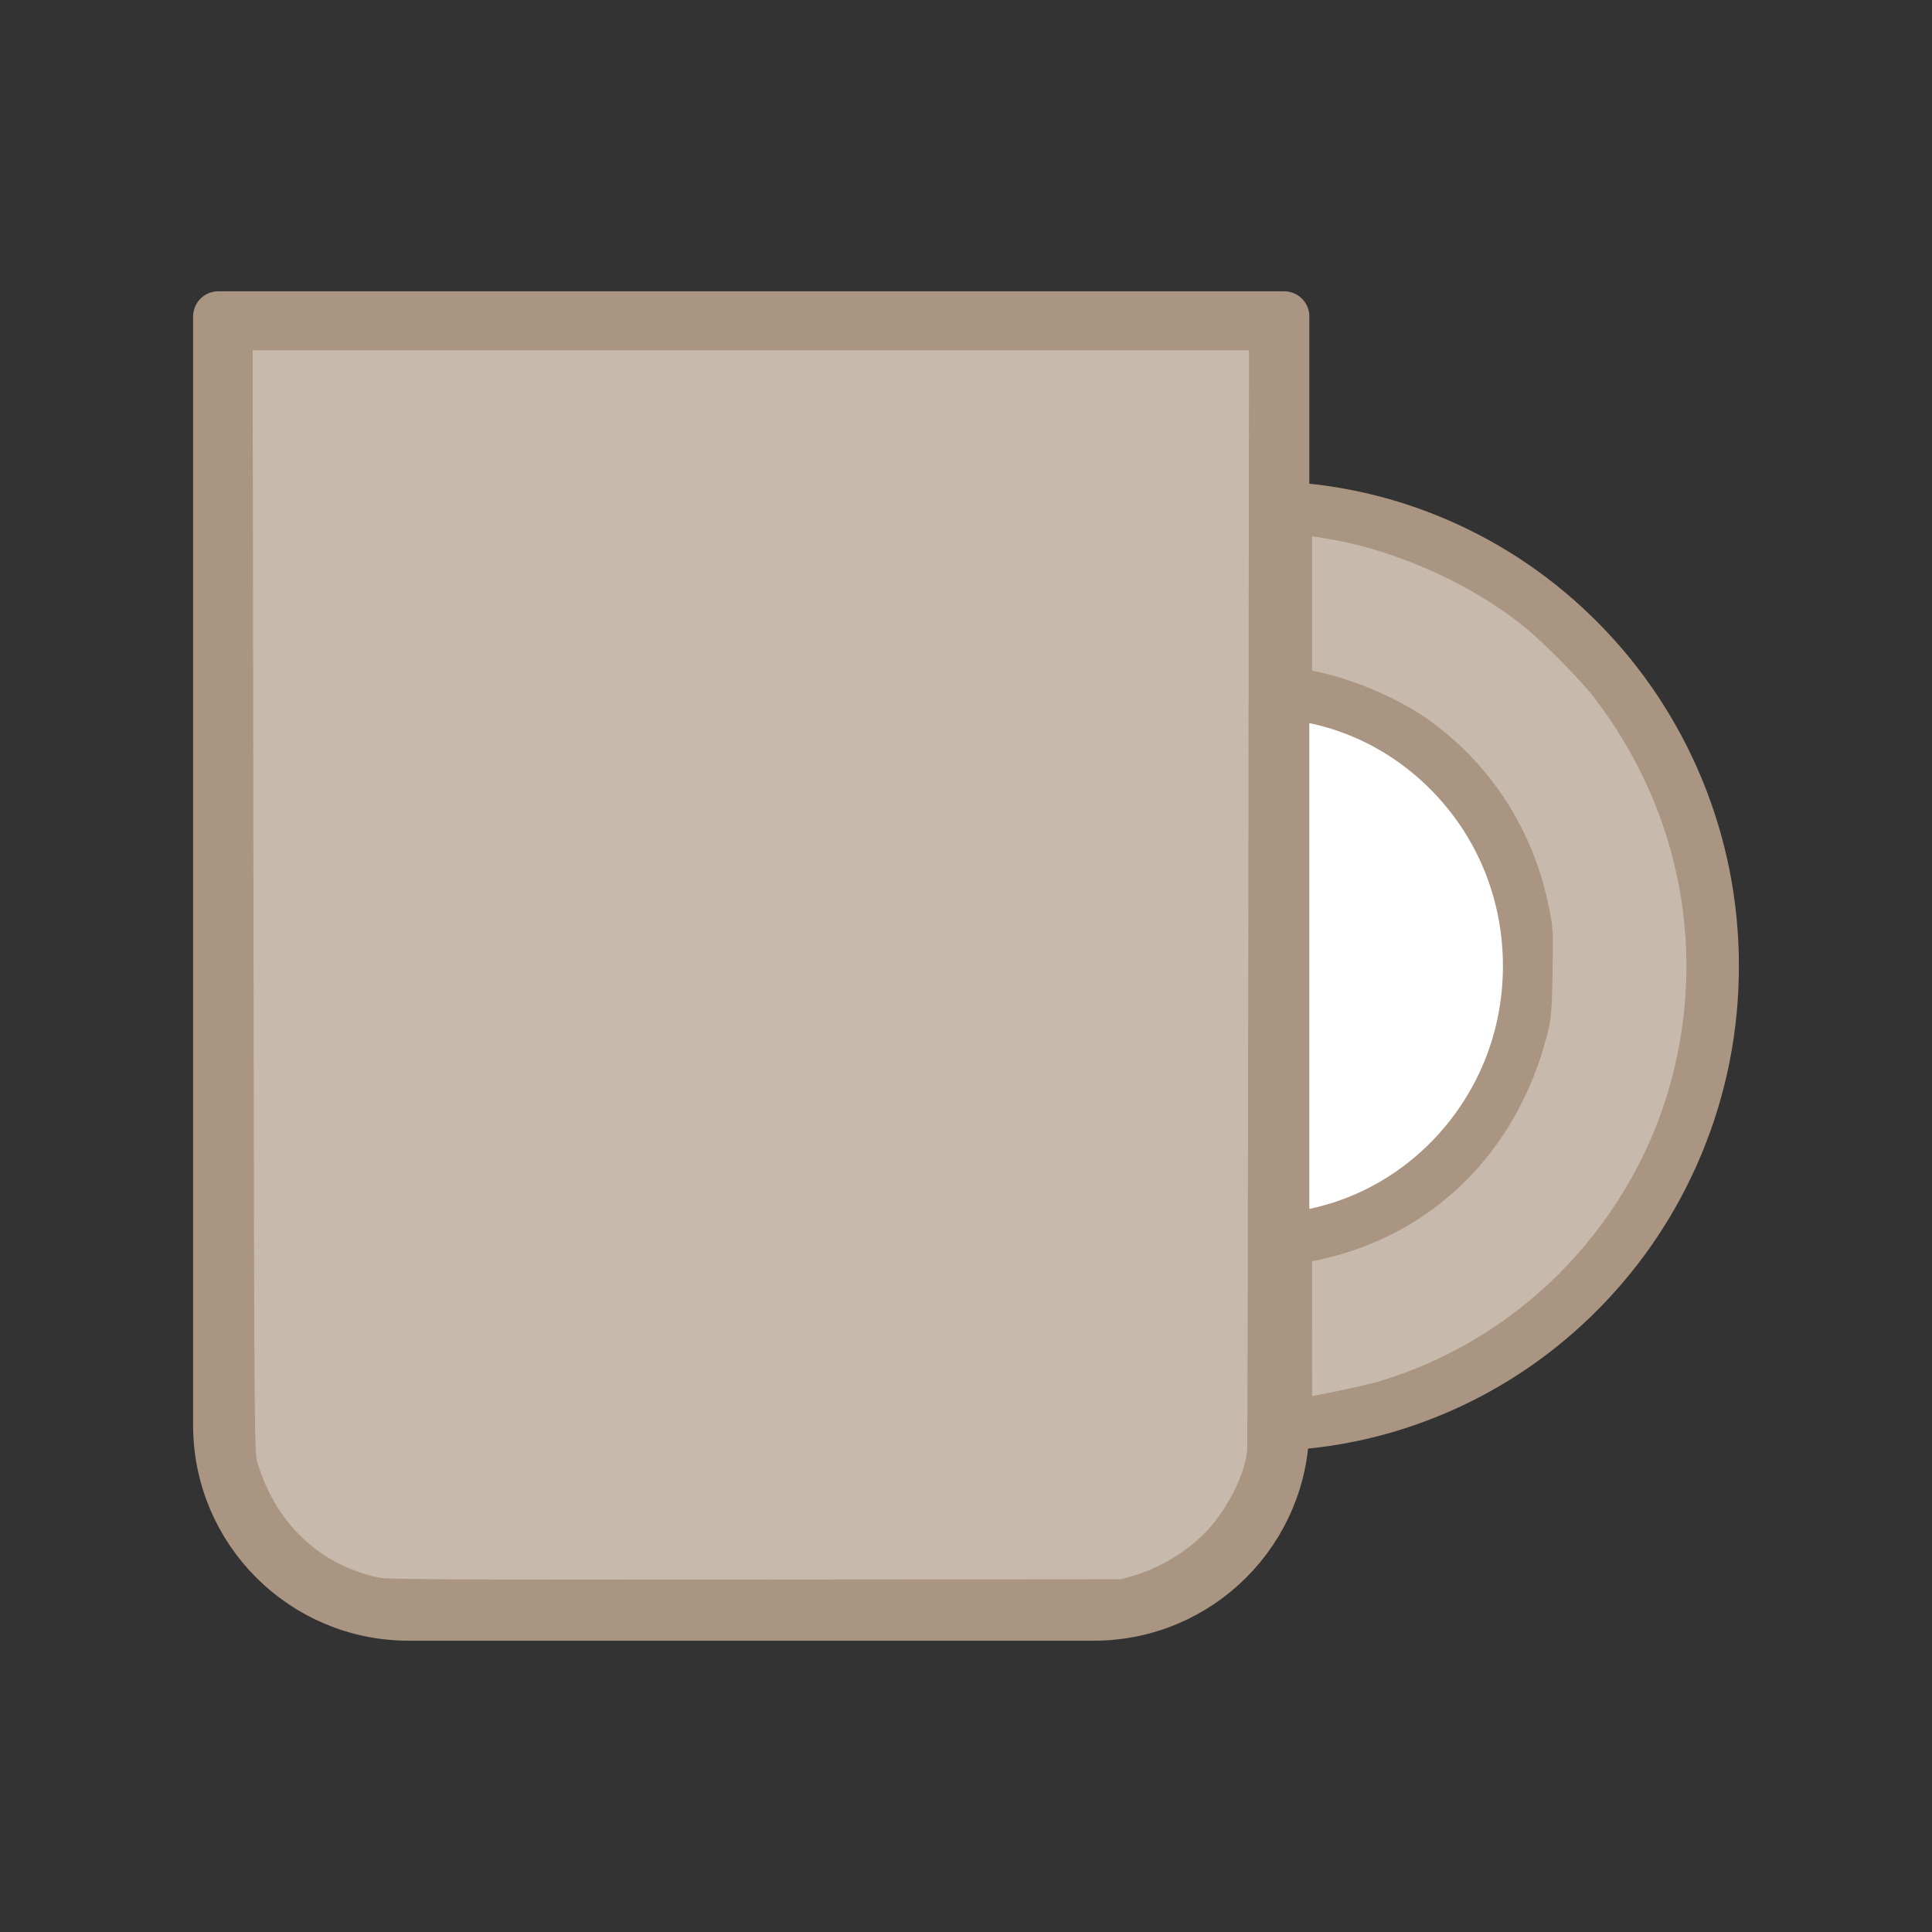 <?xml version="1.0" encoding="UTF-8" standalone="no"?>
<svg
   viewBox="0 0 1920 1920"
   version="1.1"
   id="svg5905"
   sodipodi:docname="mug.svg"
   inkscape:version="1.2.2 (732a01da63, 2022-12-09)"
   xmlns:inkscape="http://www.inkscape.org/namespaces/inkscape"
   xmlns:sodipodi="http://sodipodi.sourceforge.net/DTD/sodipodi-0.dtd"
   xmlns="http://www.w3.org/2000/svg"
   xmlns:svg="http://www.w3.org/2000/svg">
  <rect x="0" y="0" width="1920" height="1920" fill="#333333" stroke="none"/>
  <defs
     id="defs5909" />
  <sodipodi:namedview
     id="namedview5907"
     pagecolor="#ffffff"
     bordercolor="#000000"
     borderopacity="0.25"
     inkscape:showpageshadow="2"
     inkscape:pageopacity="0.0"
     inkscape:pagecheckerboard="0"
     inkscape:deskcolor="#d1d1d1"
     showgrid="false"
     inkscape:zoom="0.60572917"
     inkscape:cx="961.6509"
     inkscape:cy="1092.0722"
     inkscape:window-width="2560"
     inkscape:window-height="1368"
     inkscape:window-x="-8"
     inkscape:window-y="-8"
     inkscape:window-maximized="1"
     inkscape:current-layer="svg5905" />
  <style
     id="style5895">
        .st0{fill:#fff}.st1{fill:none;stroke:#231f20;stroke-width:50;stroke-linecap:round;stroke-linejoin:round;stroke-miterlimit:10}
    </style>
  <g
     id="g35243">
    <path
       class="st0"
       d="M1667.7 782.4c23.5 56.3 35.4 116.1 35.4 177.6s-11.9 121.3-35.4 177.6c-22.7 54.4-55.2 103.3-96.5 145.2-41.4 42-89.7 75-143.5 98.1-24.1 10.4-48.9 18.5-74.2 24.4s-51.1 9.6-77.3 11v-186c61.9-5.7 119.4-32.9 164-78.1 50.6-51.3 78.4-119.6 78.4-192.3s-27.9-141-78.4-192.3c-44.6-45.2-102.1-72.4-164-78.1v-186c52.4 2.8 103.2 14.7 151.5 35.4 53.8 23.1 102.1 56.1 143.5 98.1 41.3 42.1 73.8 91 96.5 145.4zm-391.5-278.8V314.5H216.9v1101.9c0 104.4 84.7 189.1 189.1 189.1h681.1c104.4 0 189.1-84.7 189.1-189.1V503.6z"
       id="Layer_3"
       style="stroke:#a99581;stroke-opacity:1;fill:#c7baad;fill-opacity:1" />
    <path
       class="st1"
       d="m 1276.2,1416.4 c 26.2,-1.4 52,-5.1 77.3,-11 25.3,-5.9 50.1,-14.1 74.2,-24.4 53.8,-23.1 102.1,-56.1 143.5,-98.1 41.4,-42 73.8,-90.8 96.5,-145.2 23.5,-56.3 35.4,-116.1 35.4,-177.6 0,-61.5 -11.9,-121.3 -35.4,-177.6 -22.7,-54.4 -55.2,-103.3 -96.5,-145.2 -41.4,-42 -89.7,-75 -143.5,-98.1 -48.3,-20.7 -99.1,-32.6 -151.5,-35.4 V 314.5 H 216.9 v 1101.9 c 0,104.4 84.7,189.1 189.1,189.1 h 681.1 c 104.4,0 189.1,-84.7 189.1,-189.1 z"
       id="path5898"
       style="fill:#c7baad;fill-opacity:1;stroke:#a99581;stroke-opacity:1" />
    <path
       class="st1"
       d="m 1276.2,689.6 c 61.9,5.7 119.4,32.9 164,78.1 50.6,51.3 78.4,119.6 78.4,192.3 0,72.7 -27.9,140.9 -78.4,192.3 -44.6,45.2 -102.1,72.4 -164,78.1"
       id="path5900"
       style="fill:#ffffff;fill-opacity:1;stroke:#a99581;stroke-opacity:1" />
    <path
       class="st1"
       d="m 1276.2,503.6 v 912.8"
       id="path5902"
       style="fill:#c7baad;fill-opacity:1;stroke:#a99581;stroke-opacity:1" />
    <path
       style="fill:#c7baad;fill-opacity:1;stroke:#a99581;stroke-width:16.014;stroke-opacity:1;paint-order:markers stroke fill"
       d="m 383.975,1578.087 c -35.751,-5.214 -67.079,-20.977 -92.782,-46.682 -21.541,-21.543 -35.042,-45.032 -44.069,-76.67 l -3.615,-12.671 -0.432,-550.989 -0.432,-550.989 h 503.559 503.559 l -0.427,552.64 -0.427,552.64 -4.479,14.261 c -6.288,20.021 -11.552,31.29 -21.804,46.684 -26.056,39.124 -67.703,65.402 -113.818,71.816 -15.71,2.185 -709.838,2.147 -724.832,-0.04 z"
       id="path6574" />
    <path
       style="fill:#c7baad;fill-opacity:1;stroke:#a99581;stroke-width:16.014;stroke-opacity:1;paint-order:markers stroke fill"
       d="m 1302.562,1320.712 v -67.614 l 4.54,-1.033 c 52.412,-11.93 88.321,-28.613 125.693,-58.396 54.822,-43.689 91.577,-105.076 106.792,-178.363 3.568,-17.184 5.005,-72.849 2.417,-93.642 -10.996,-88.368 -62.209,-168.65 -137.396,-215.387 -29.169,-18.132 -57.514,-29.279 -97.506,-38.345 l -4.54,-1.029 V 599.35 531.798 l 6.191,0.89 c 74.585,10.727 147.761,42.347 206.776,89.35 18.216,14.508 49.305,45.269 63.759,63.086 129.205,159.27 130.503,386.367 3.118,545.676 -47.626,59.562 -107.904,103.98 -179.038,131.931 -27.011,10.613 -57.557,18.499 -96.265,24.851 l -4.54,0.745 z"
       id="path6576" />
    <path
       style="fill:#c7baad;fill-opacity:1;stroke:#a99581;stroke-width:16.014;stroke-opacity:1;paint-order:markers stroke fill"
       d="m 374.755,1575.707 c -61.939,-13.343 -108.146,-57.268 -126.693,-120.436 -3.387,-11.534 -3.395,-12.625 -4.193,-563.371 l -0.8,-551.814 h 503.104 503.104 l -0.624,543.56 c -0.343,298.958 -0.874,549.132 -1.179,555.942 -1.016,22.614 -15.264,54.387 -35.884,80.019 -19.218,23.889 -51.832,45.078 -83.198,54.052 l -13.207,3.779 -364.85,0.291 c -307.352,0.245 -366.541,-0.074 -375.58,-2.021 z"
       id="path6647" />
    <path
       style="fill:#c7baad;fill-opacity:1;stroke:#a99581;stroke-width:16.014;stroke-opacity:1;paint-order:markers stroke fill"
       d="m 1295.959,1321.904 v -74.91 l 13.393,-2.878 c 109.798,-23.594 191.569,-104.463 220.514,-218.08 3.827,-15.022 4.277,-20.376 4.997,-59.432 0.764,-41.433 0.641,-43.659 -3.531,-64.111 -15.074,-73.902 -55.492,-136.843 -115.85,-180.409 -28.032,-20.234 -74.113,-40.032 -109.205,-46.919 l -10.318,-2.025 v -74.86 -74.86 l 4.54,0.784 c 2.497,0.431 11.598,1.942 20.224,3.357 71.122,11.668 150.234,47.772 203.68,92.954 18.883,15.963 53.586,51.434 65.634,67.087 89.334,116.059 116.664,263.242 74.635,401.93 -20.436,67.434 -58.572,130.743 -109.479,181.74 -51.438,51.53 -115.713,89.798 -184.297,109.726 -12.551,3.647 -47.826,11.225 -68.746,14.768 l -6.191,1.048 z"
       id="path6649" />
  </g>
</svg>
